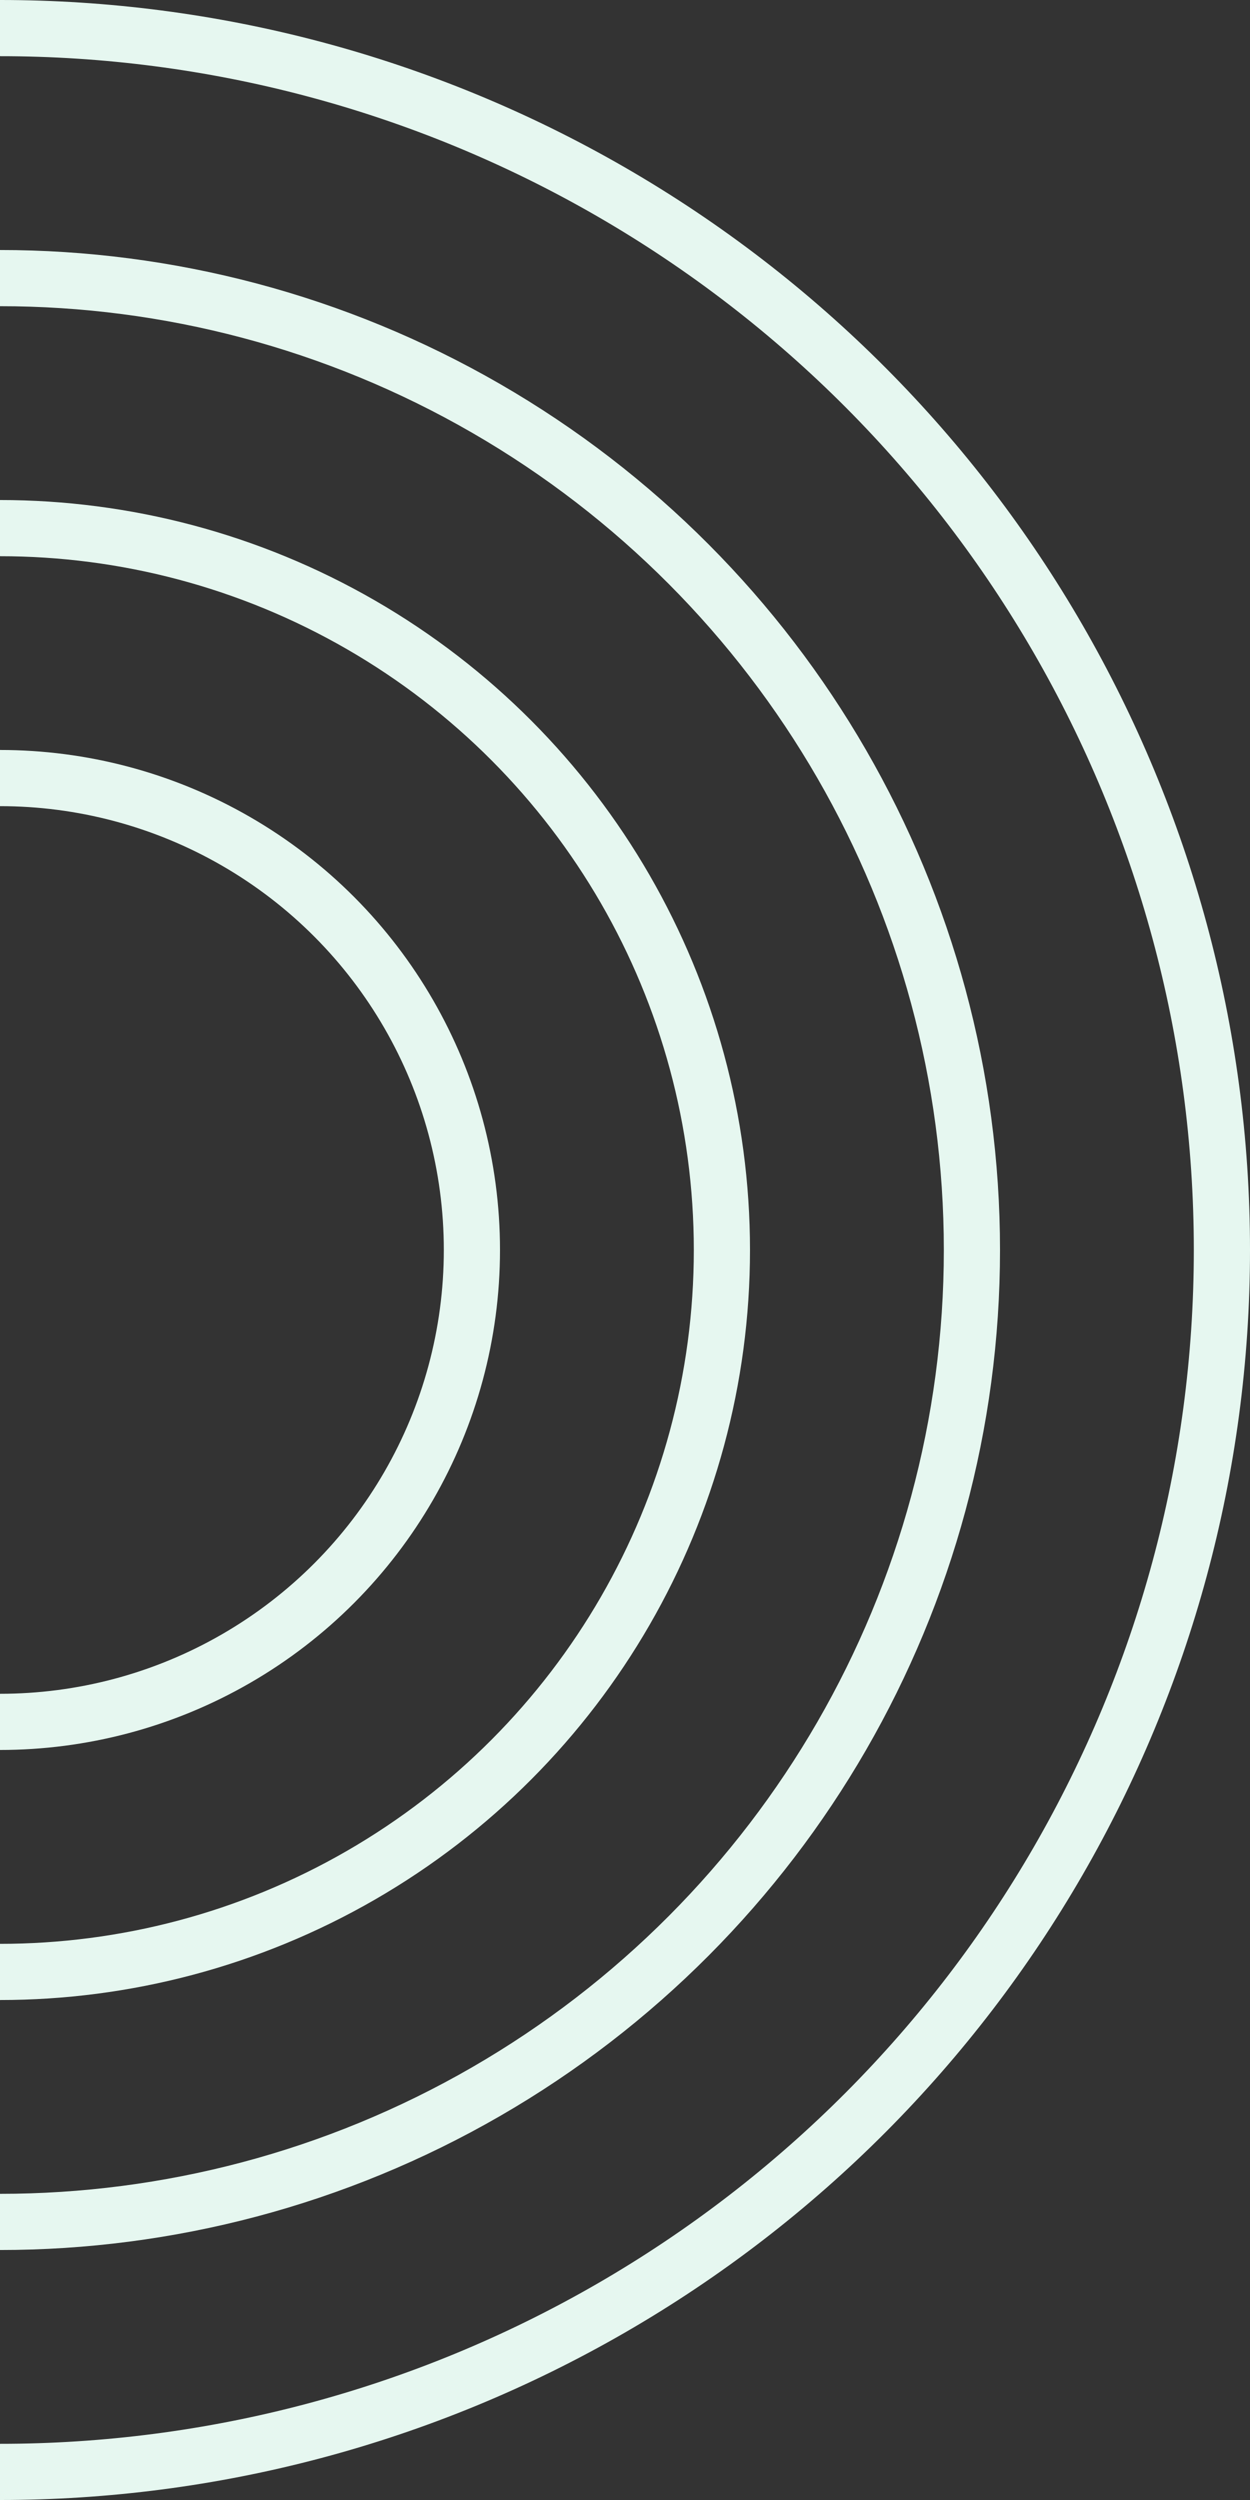 <svg width="89" height="178" viewBox="0 0 89 178" fill="none" xmlns="http://www.w3.org/2000/svg">
<rect x="0" y="0" width="89" height="178" fill="#333333" stroke="none"/>
<g style="mix-blend-mode:hard-light">
<circle cy="89" r="87" stroke="#E6F7F0" stroke-width="4"/>
<circle cx="0.001" cy="89.001" r="69.2" stroke="#E6F7F0" stroke-width="4"/>
<circle cx="-0" cy="89.002" r="51.4" stroke="#E6F7F0" stroke-width="4"/>
<circle cx="0" cy="88.998" r="33.6" stroke="#E6F7F0" stroke-width="4"/>
</g>
</svg>
